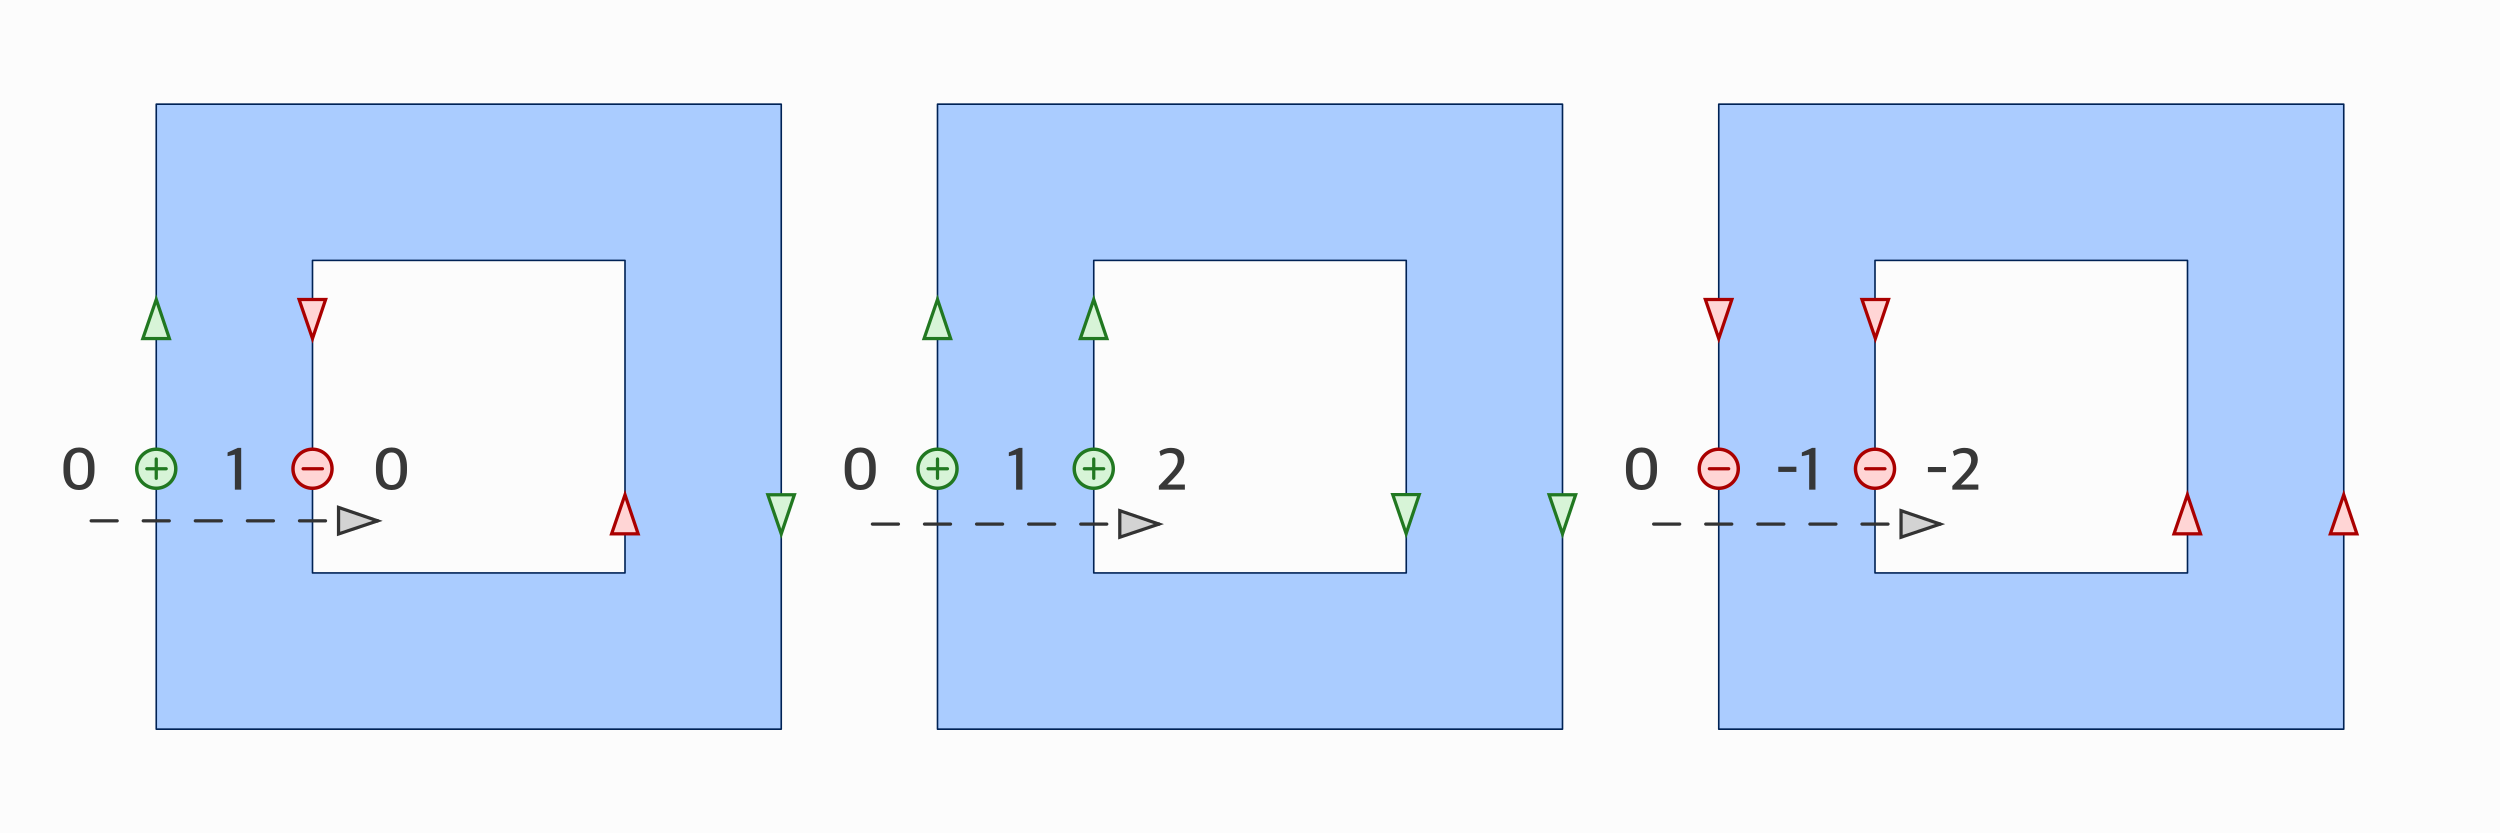 <?xml version="1.0" encoding="UTF-8" standalone="no"?>
<!-- Created with Inkscape (http://www.inkscape.org/) -->

<svg
   width="1536"
   height="512"
   viewBox="0 0 1536 512"
   version="1.1"
   id="svg5"
   inkscape:version="1.3.2 (091e20e, 2023-11-25)"
   sodipodi:docname="even-odd.svg"
   xmlns:inkscape="http://www.inkscape.org/namespaces/inkscape"
   xmlns:sodipodi="http://sodipodi.sourceforge.net/DTD/sodipodi-0.dtd"
   xmlns="http://www.w3.org/2000/svg"
   xmlns:svg="http://www.w3.org/2000/svg">
  <rect x="0" y="0" width="1536" height="512" fill="#808080" stroke="none"/>
  <sodipodi:namedview
     id="namedview7"
     pagecolor="#ffffff"
     bordercolor="#666666"
     borderopacity="1.0"
     inkscape:showpageshadow="2"
     inkscape:pageopacity="0.0"
     inkscape:pagecheckerboard="true"
     inkscape:deskcolor="#d1d1d1"
     inkscape:document-units="px"
     showgrid="true"
     inkscape:zoom="0.44456071"
     inkscape:cx="591.59524"
     inkscape:cy="159.70822"
     inkscape:window-width="1792"
     inkscape:window-height="965"
     inkscape:window-x="164"
     inkscape:window-y="224"
     inkscape:window-maximized="0"
     inkscape:current-layer="layer1">
    <inkscape:grid
       id="grid7"
       units="px"
       originx="0"
       originy="0"
       spacingx="8"
       spacingy="8"
       empcolor="#0099e5"
       empopacity="0.302"
       color="#0099e5"
       opacity="0.149"
       empspacing="5"
       dotted="false"
       gridanglex="30"
       gridanglez="30"
       visible="true"
       enabled="true" />
  </sodipodi:namedview>
  <defs
     id="defs2" />
  <g
     inkscape:label="Layer 1"
     inkscape:groupmode="layer"
     id="layer1">
    <rect
       style="fill:#ffffff;fill-opacity:0.97;stroke:none;stroke-width:2;stroke-linecap:round;stroke-linejoin:round;stroke-miterlimit:16;paint-order:fill markers stroke"
       id="rect1"
       width="1536"
       height="512"
       x="0"
       y="0" />
    <path
       id="rect2"
       style="fill:#aaccff;stroke:#002255;stroke-width:1;stroke-linecap:round;stroke-linejoin:round;stroke-miterlimit:16;stroke-dasharray:none;stroke-opacity:1;paint-order:fill markers stroke;fill-opacity:1"
       d="M 96,64 V 448 H 480 V 64 Z m 96,96 H 384 V 352 H 192 Z" />
    <path
       id="rect3"
       style="fill:#aaccff;stroke:#002255;stroke-width:1;stroke-linecap:round;stroke-linejoin:round;stroke-miterlimit:16;stroke-dasharray:none;stroke-opacity:1;paint-order:fill markers stroke;fill-opacity:1"
       d="M 576 64 L 576 448 L 960 448 L 960 64 L 576 64 z M 672 160 L 864 160 L 864 352 L 672 352 L 672 160 z " />
    <path
       id="rect4"
       style="fill:#aaccff;stroke:#002255;stroke-width:1;stroke-linecap:round;stroke-linejoin:round;stroke-miterlimit:16;stroke-dasharray:none;stroke-opacity:1;paint-order:fill markers stroke;fill-opacity:0.986"
       d="M 1056 64 L 1056 448 L 1440 448 L 1440 64 L 1056 64 z M 1152 160 L 1344 160 L 1344 352 L 1152 352 L 1152 160 z " />
    <path
       style="fill:#d7f4d7;stroke:#217821;stroke-width:2;stroke-linecap:butt;stroke-linejoin:miter;stroke-dasharray:none;stroke-opacity:1;paint-order:fill markers stroke"
       d="m 96,184 -8.231,24 h 16.295 z"
       id="path7"
       sodipodi:nodetypes="cccc" />
    <path
       style="fill:#d7f4d7;stroke:#217821;stroke-width:2;stroke-linecap:butt;stroke-linejoin:miter;stroke-dasharray:none;stroke-opacity:1;paint-order:fill markers stroke"
       d="m 480,328 -8.231,-24 h 16.295 z"
       id="path8"
       sodipodi:nodetypes="cccc" />
    <path
       style="fill:#ffd5d5;stroke:#aa0000;stroke-width:2;stroke-linecap:butt;stroke-linejoin:miter;stroke-dasharray:none;stroke-opacity:1;paint-order:fill markers stroke"
       d="m 192,208 -8.231,-24 h 16.295 z"
       id="path9"
       sodipodi:nodetypes="cccc" />
    <path
       style="fill:#ffd5d5;stroke:#aa0000;stroke-width:2;stroke-linecap:butt;stroke-linejoin:miter;stroke-dasharray:none;stroke-opacity:1;paint-order:fill markers stroke"
       d="m 384,304 -8.231,24 h 16.295 z"
       id="path10"
       sodipodi:nodetypes="cccc" />
    <path
       style="fill:#d3d3d3;stroke:#333333;stroke-width:2;stroke-linecap:round;stroke-linejoin:miter;stroke-dasharray:16, 16;stroke-dashoffset:0;stroke-opacity:1"
       d="M 232,320 H 56"
       id="path11"
       sodipodi:nodetypes="cc" />
    <path
       style="fill:#d3d3d3;stroke:#333333;stroke-width:2;stroke-linecap:butt;stroke-linejoin:miter;stroke-dasharray:none;stroke-opacity:1;paint-order:fill markers stroke"
       d="m 232,320 -24,-8.231 v 16.295 z"
       id="path13"
       sodipodi:nodetypes="cccc" />
    <path
       style="fill:#d7f4d7;stroke:#217821;stroke-width:2;stroke-linecap:butt;stroke-linejoin:miter;stroke-dasharray:none;stroke-opacity:1;paint-order:fill markers stroke"
       d="m 576,184 -8.231,24 h 16.295 z"
       id="path14"
       sodipodi:nodetypes="cccc" />
    <path
       style="fill:#d7f4d7;stroke:#217821;stroke-width:2;stroke-linecap:butt;stroke-linejoin:miter;stroke-dasharray:none;stroke-opacity:1;paint-order:fill markers stroke"
       d="m 672,184 -8.231,24 h 16.295 z"
       id="path15"
       sodipodi:nodetypes="cccc" />
    <path
       style="fill:#d7f4d7;stroke:#217821;stroke-width:2;stroke-linecap:butt;stroke-linejoin:miter;stroke-dasharray:none;stroke-opacity:1;paint-order:fill markers stroke"
       d="m 863.936,327.883 -8.231,-24 H 872 Z"
       id="path16"
       sodipodi:nodetypes="cccc" />
    <path
       style="fill:#d7f4d7;stroke:#217821;stroke-width:2;stroke-linecap:butt;stroke-linejoin:miter;stroke-dasharray:none;stroke-opacity:1;paint-order:fill markers stroke"
       d="m 960,328 -8.231,-24 h 16.295 z"
       id="path17"
       sodipodi:nodetypes="cccc" />
    <path
       style="fill:#ffd5d5;stroke:#aa0000;stroke-width:2;stroke-linecap:butt;stroke-linejoin:miter;stroke-dasharray:none;stroke-opacity:1;paint-order:fill markers stroke"
       d="M 1152.231,208 1144,184 h 16.295 z"
       id="path18"
       sodipodi:nodetypes="cccc" />
    <path
       style="fill:#ffd5d5;stroke:#aa0000;stroke-width:2;stroke-linecap:butt;stroke-linejoin:miter;stroke-dasharray:none;stroke-opacity:1;paint-order:fill markers stroke"
       d="m 1056,208 -8.231,-24 h 16.295 z"
       id="path19"
       sodipodi:nodetypes="cccc" />
    <path
       style="fill:#ffd5d5;stroke:#aa0000;stroke-width:2;stroke-linecap:butt;stroke-linejoin:miter;stroke-dasharray:none;stroke-opacity:1;paint-order:fill markers stroke"
       d="m 1343.936,304 -8.231,24 H 1352 Z"
       id="path20"
       sodipodi:nodetypes="cccc" />
    <path
       style="fill:#ffd5d5;stroke:#aa0000;stroke-width:2;stroke-linecap:butt;stroke-linejoin:miter;stroke-dasharray:none;stroke-opacity:1;paint-order:fill markers stroke"
       d="m 1440,304 -8.231,24 h 16.295 z"
       id="path21"
       sodipodi:nodetypes="cccc" />
    <g
       id="g27"
       transform="translate(0,-16)">
      <circle
         style="fill:#d7f4d7;fill-opacity:1;stroke:#217821;stroke-width:2.121;stroke-linecap:round;stroke-linejoin:round;stroke-miterlimit:16;stroke-dasharray:none;stroke-dashoffset:0;stroke-opacity:1;paint-order:fill markers stroke"
         id="path25"
         cx="96"
         cy="304"
         r="12" />
      <path
         style="fill:none;stroke:#217821;stroke-width:2;stroke-linecap:round;stroke-linejoin:miter;stroke-dasharray:none;stroke-opacity:1"
         d="m 96,298 v 11.897"
         id="path26"
         sodipodi:nodetypes="cc" />
      <path
         style="fill:none;stroke:#217821;stroke-width:2;stroke-linecap:round;stroke-linejoin:miter;stroke-dasharray:none;stroke-opacity:1"
         d="M 90.211,304 H 102.109"
         id="path27"
         sodipodi:nodetypes="cc" />
    </g>
    <g
       id="g31"
       transform="translate(0,-8)">
      <circle
         style="fill:#ffd5d5;fill-opacity:1;stroke:#aa0000;stroke-width:2.121;stroke-linecap:round;stroke-linejoin:round;stroke-miterlimit:16;stroke-dasharray:none;stroke-dashoffset:0;stroke-opacity:1;paint-order:fill markers stroke"
         id="circle30"
         cx="192"
         cy="296"
         r="12" />
      <path
         style="fill:#ffd5d5;fill-opacity:1;stroke:#aa0000;stroke-width:2;stroke-linecap:round;stroke-linejoin:miter;stroke-dasharray:none;stroke-opacity:1"
         d="m 186.211,296 h 11.898"
         id="path31"
         sodipodi:nodetypes="cc" />
    </g>
    <path
       style="fill:#d3d3d3;stroke:#333333;stroke-width:2;stroke-linecap:round;stroke-linejoin:miter;stroke-dasharray:16, 16;stroke-dashoffset:0;stroke-opacity:1"
       d="M 712,322 H 536"
       id="path38"
       sodipodi:nodetypes="cc" />
    <path
       style="fill:#d3d3d3;stroke:#333333;stroke-width:2;stroke-linecap:butt;stroke-linejoin:miter;stroke-dasharray:none;stroke-opacity:1;paint-order:fill markers stroke"
       d="m 712,322 -24,-8.231 v 16.295 z"
       id="path39"
       sodipodi:nodetypes="cccc" />
    <g
       id="g41"
       transform="translate(480,-16)">
      <circle
         style="fill:#d7f4d7;fill-opacity:1;stroke:#217821;stroke-width:2.121;stroke-linecap:round;stroke-linejoin:round;stroke-miterlimit:16;stroke-dasharray:none;stroke-dashoffset:0;stroke-opacity:1;paint-order:fill markers stroke"
         id="circle39"
         cx="96"
         cy="304"
         r="12" />
      <path
         style="fill:none;stroke:#217821;stroke-width:2;stroke-linecap:round;stroke-linejoin:miter;stroke-dasharray:none;stroke-opacity:1"
         d="m 96,298 v 11.897"
         id="path40"
         sodipodi:nodetypes="cc" />
      <path
         style="fill:none;stroke:#217821;stroke-width:2;stroke-linecap:round;stroke-linejoin:miter;stroke-dasharray:none;stroke-opacity:1"
         d="M 90.211,304 H 102.109"
         id="path41"
         sodipodi:nodetypes="cc" />
    </g>
    <g
       id="g46"
       transform="translate(576,-16)">
      <circle
         style="fill:#d7f4d7;fill-opacity:1;stroke:#217821;stroke-width:2.121;stroke-linecap:round;stroke-linejoin:round;stroke-miterlimit:16;stroke-dasharray:none;stroke-dashoffset:0;stroke-opacity:1;paint-order:fill markers stroke"
         id="circle45"
         cx="96"
         cy="304"
         r="12" />
      <path
         style="fill:none;stroke:#217821;stroke-width:2;stroke-linecap:round;stroke-linejoin:miter;stroke-dasharray:none;stroke-opacity:1"
         d="m 96,298 v 11.897"
         id="path45"
         sodipodi:nodetypes="cc" />
      <path
         style="fill:none;stroke:#217821;stroke-width:2;stroke-linecap:round;stroke-linejoin:miter;stroke-dasharray:none;stroke-opacity:1"
         d="M 90.211,304 H 102.109"
         id="path46"
         sodipodi:nodetypes="cc" />
    </g>
    <path
       style="fill:#d3d3d3;stroke:#333333;stroke-width:2;stroke-linecap:round;stroke-linejoin:miter;stroke-dasharray:16, 16;stroke-dashoffset:0;stroke-opacity:1"
       d="M 1192,322 H 1016"
       id="path47"
       sodipodi:nodetypes="cc" />
    <path
       style="fill:#d3d3d3;stroke:#333333;stroke-width:2;stroke-linecap:butt;stroke-linejoin:miter;stroke-dasharray:none;stroke-opacity:1;paint-order:fill markers stroke"
       d="m 1192,322 -24,-8.231 v 16.295 z"
       id="path48"
       sodipodi:nodetypes="cccc" />
    <g
       id="g55"
       transform="translate(864,-8)">
      <circle
         style="fill:#ffd5d5;fill-opacity:1;stroke:#aa0000;stroke-width:2.121;stroke-linecap:round;stroke-linejoin:round;stroke-miterlimit:16;stroke-dasharray:none;stroke-dashoffset:0;stroke-opacity:1;paint-order:fill markers stroke"
         id="circle54"
         cx="192"
         cy="296"
         r="12" />
      <path
         style="fill:#ffd5d5;fill-opacity:1;stroke:#aa0000;stroke-width:2;stroke-linecap:round;stroke-linejoin:miter;stroke-dasharray:none;stroke-opacity:1"
         d="m 186.211,296 h 11.898"
         id="path55"
         sodipodi:nodetypes="cc" />
    </g>
    <g
       id="g56"
       transform="translate(960,-8)">
      <circle
         style="fill:#ffd5d5;fill-opacity:1;stroke:#aa0000;stroke-width:2.121;stroke-linecap:round;stroke-linejoin:round;stroke-miterlimit:16;stroke-dasharray:none;stroke-dashoffset:0;stroke-opacity:1;paint-order:fill markers stroke"
         id="circle55"
         cx="192"
         cy="296"
         r="12" />
      <path
         style="fill:#ffd5d5;fill-opacity:1;stroke:#aa0000;stroke-width:2;stroke-linecap:round;stroke-linejoin:miter;stroke-dasharray:none;stroke-opacity:1"
         d="m 186.211,296 h 11.898"
         id="path56"
         sodipodi:nodetypes="cc" />
    </g>
    <path
       style="-inkscape-font-specification:'.Apple SD Gothic NeoI Semi-Bold';fill:#333333;fill-opacity:0.97"
       d="m 48.576,301.067 c 5.264,0 9.483,-3.397 9.483,-12.171 v -1.904 c 0,-8.848 -4.293,-12.059 -9.408,-12.059 -5.152,0 -9.669,3.173 -9.669,12.208 v 1.792 c 0,8.624 4.219,12.133 9.595,12.133 z m 0,-3.061 c -3.621,0 -5.488,-2.875 -5.488,-8.96 v -2.315 c 0,-6.048 1.904,-8.736 5.525,-8.736 3.584,0 5.451,2.8 5.451,8.96 v 2.315 c 0,6.235 -1.867,8.736 -5.488,8.736 z"
       id="text1"
       aria-label="0" />
    <path
       style="-inkscape-font-specification:'.Apple SD Gothic NeoI Semi-Bold';fill:#333333;fill-opacity:0.97"
       d="m 144.299,300.843 h 3.883 v -25.685 h -2.053 l -6.309,2.837 v 2.277 l 4.48,-0.971 z"
       id="text8"
       aria-label="1" />
    <path
       style="-inkscape-font-specification:'.Apple SD Gothic NeoI Semi-Bold';fill:#333333;fill-opacity:0.97"
       d="m 240.576,301.067 c 5.264,0 9.483,-3.397 9.483,-12.171 v -1.904 c 0,-8.848 -4.293,-12.059 -9.408,-12.059 -5.152,0 -9.669,3.173 -9.669,12.208 v 1.792 c 0,8.624 4.219,12.133 9.595,12.133 z m 0,-3.061 c -3.621,0 -5.488,-2.875 -5.488,-8.96 v -2.315 c 0,-6.048 1.904,-8.736 5.525,-8.736 3.584,0 5.451,2.8 5.451,8.96 v 2.315 c 0,6.235 -1.867,8.736 -5.488,8.736 z"
       id="text9"
       aria-label="0" />
    <path
       style="-inkscape-font-specification:'.Apple SD Gothic NeoI Semi-Bold';fill:#333333;fill-opacity:0.97"
       d="m 528.576,301.067 c 5.264,0 9.483,-3.397 9.483,-12.171 v -1.904 c 0,-8.848 -4.293,-12.059 -9.408,-12.059 -5.152,0 -9.669,3.173 -9.669,12.208 v 1.792 c 0,8.624 4.219,12.133 9.595,12.133 z m 0,-3.061 c -3.621,0 -5.488,-2.875 -5.488,-8.96 v -2.315 c 0,-6.048 1.904,-8.736 5.525,-8.736 3.584,0 5.451,2.8 5.451,8.96 v 2.315 c 0,6.235 -1.867,8.736 -5.488,8.736 z"
       id="text10"
       aria-label="0" />
    <path
       style="-inkscape-font-specification:'.Apple SD Gothic NeoI Semi-Bold';fill:#333333;fill-opacity:0.97"
       d="m 624.299,300.843 h 3.883 v -25.685 h -2.053 l -6.309,2.837 v 2.277 l 4.48,-0.971 z"
       id="text11"
       aria-label="1" />
    <path
       style="-inkscape-font-specification:'.Apple SD Gothic NeoI Semi-Bold';fill:#333333;fill-opacity:0.97"
       d="m 712.011,300.843 h 15.979 v -3.136 h -10.752 l 3.435,-3.435 c 3.584,-3.771 6.981,-7.355 6.981,-11.797 0,-4.555 -2.837,-7.317 -8.213,-7.317 -2.875,0 -5.451,1.083 -7.093,2.091 l 0.784,2.949 c 1.419,-0.933 3.509,-1.867 5.413,-1.867 3.36,0 5.04,1.381 5.04,4.592 0,3.36 -2.688,6.347 -6.197,10.043 l -5.376,5.6 z"
       id="text12"
       aria-label="2" />
    <path
       style="-inkscape-font-specification:'.Apple SD Gothic NeoI Semi-Bold';fill:#333333;fill-opacity:0.97"
       d="m 1008.576,301.067 c 5.264,0 9.483,-3.397 9.483,-12.171 v -1.904 c 0,-8.848 -4.293,-12.059 -9.408,-12.059 -5.152,0 -9.669,3.173 -9.669,12.208 v 1.792 c 0,8.624 4.219,12.133 9.595,12.133 z m 0,-3.061 c -3.621,0 -5.488,-2.875 -5.488,-8.96 v -2.315 c 0,-6.048 1.904,-8.736 5.525,-8.736 3.584,0 5.451,2.8 5.451,8.96 v 2.315 c 0,6.235 -1.867,8.736 -5.488,8.736 z"
       id="text13"
       aria-label="0" />
    <path
       style="-inkscape-font-specification:'.Apple SD Gothic NeoI Semi-Bold';fill:#333333;fill-opacity:0.97"
       d="m 1111.541,300.843 h 3.883 v -25.685 h -2.053 l -6.309,2.837 v 2.277 l 4.48,-0.971 z m -18.965,-10.901 h 11.125 V 286.768 h -11.125 z"
       id="text14"
       aria-label="1-" />
    <path
       style="-inkscape-font-specification:'.Apple SD Gothic NeoI Semi-Bold';fill:#333333;fill-opacity:0.97"
       d="m 1199.515,300.843 h 15.979 v -3.136 h -10.752 l 3.435,-3.435 c 3.584,-3.771 6.981,-7.355 6.981,-11.797 0,-4.555 -2.837,-7.317 -8.213,-7.317 -2.875,0 -5.451,1.083 -7.093,2.091 l 0.784,2.949 c 1.419,-0.933 3.509,-1.867 5.413,-1.867 3.36,0 5.04,1.381 5.04,4.592 0,3.36 -2.688,6.347 -6.197,10.043 l -5.376,5.6 z m -15.008,-10.752 h 11.125 v -3.173 h -11.125 z"
       id="text15"
       aria-label="2-" />
  </g>
</svg>
